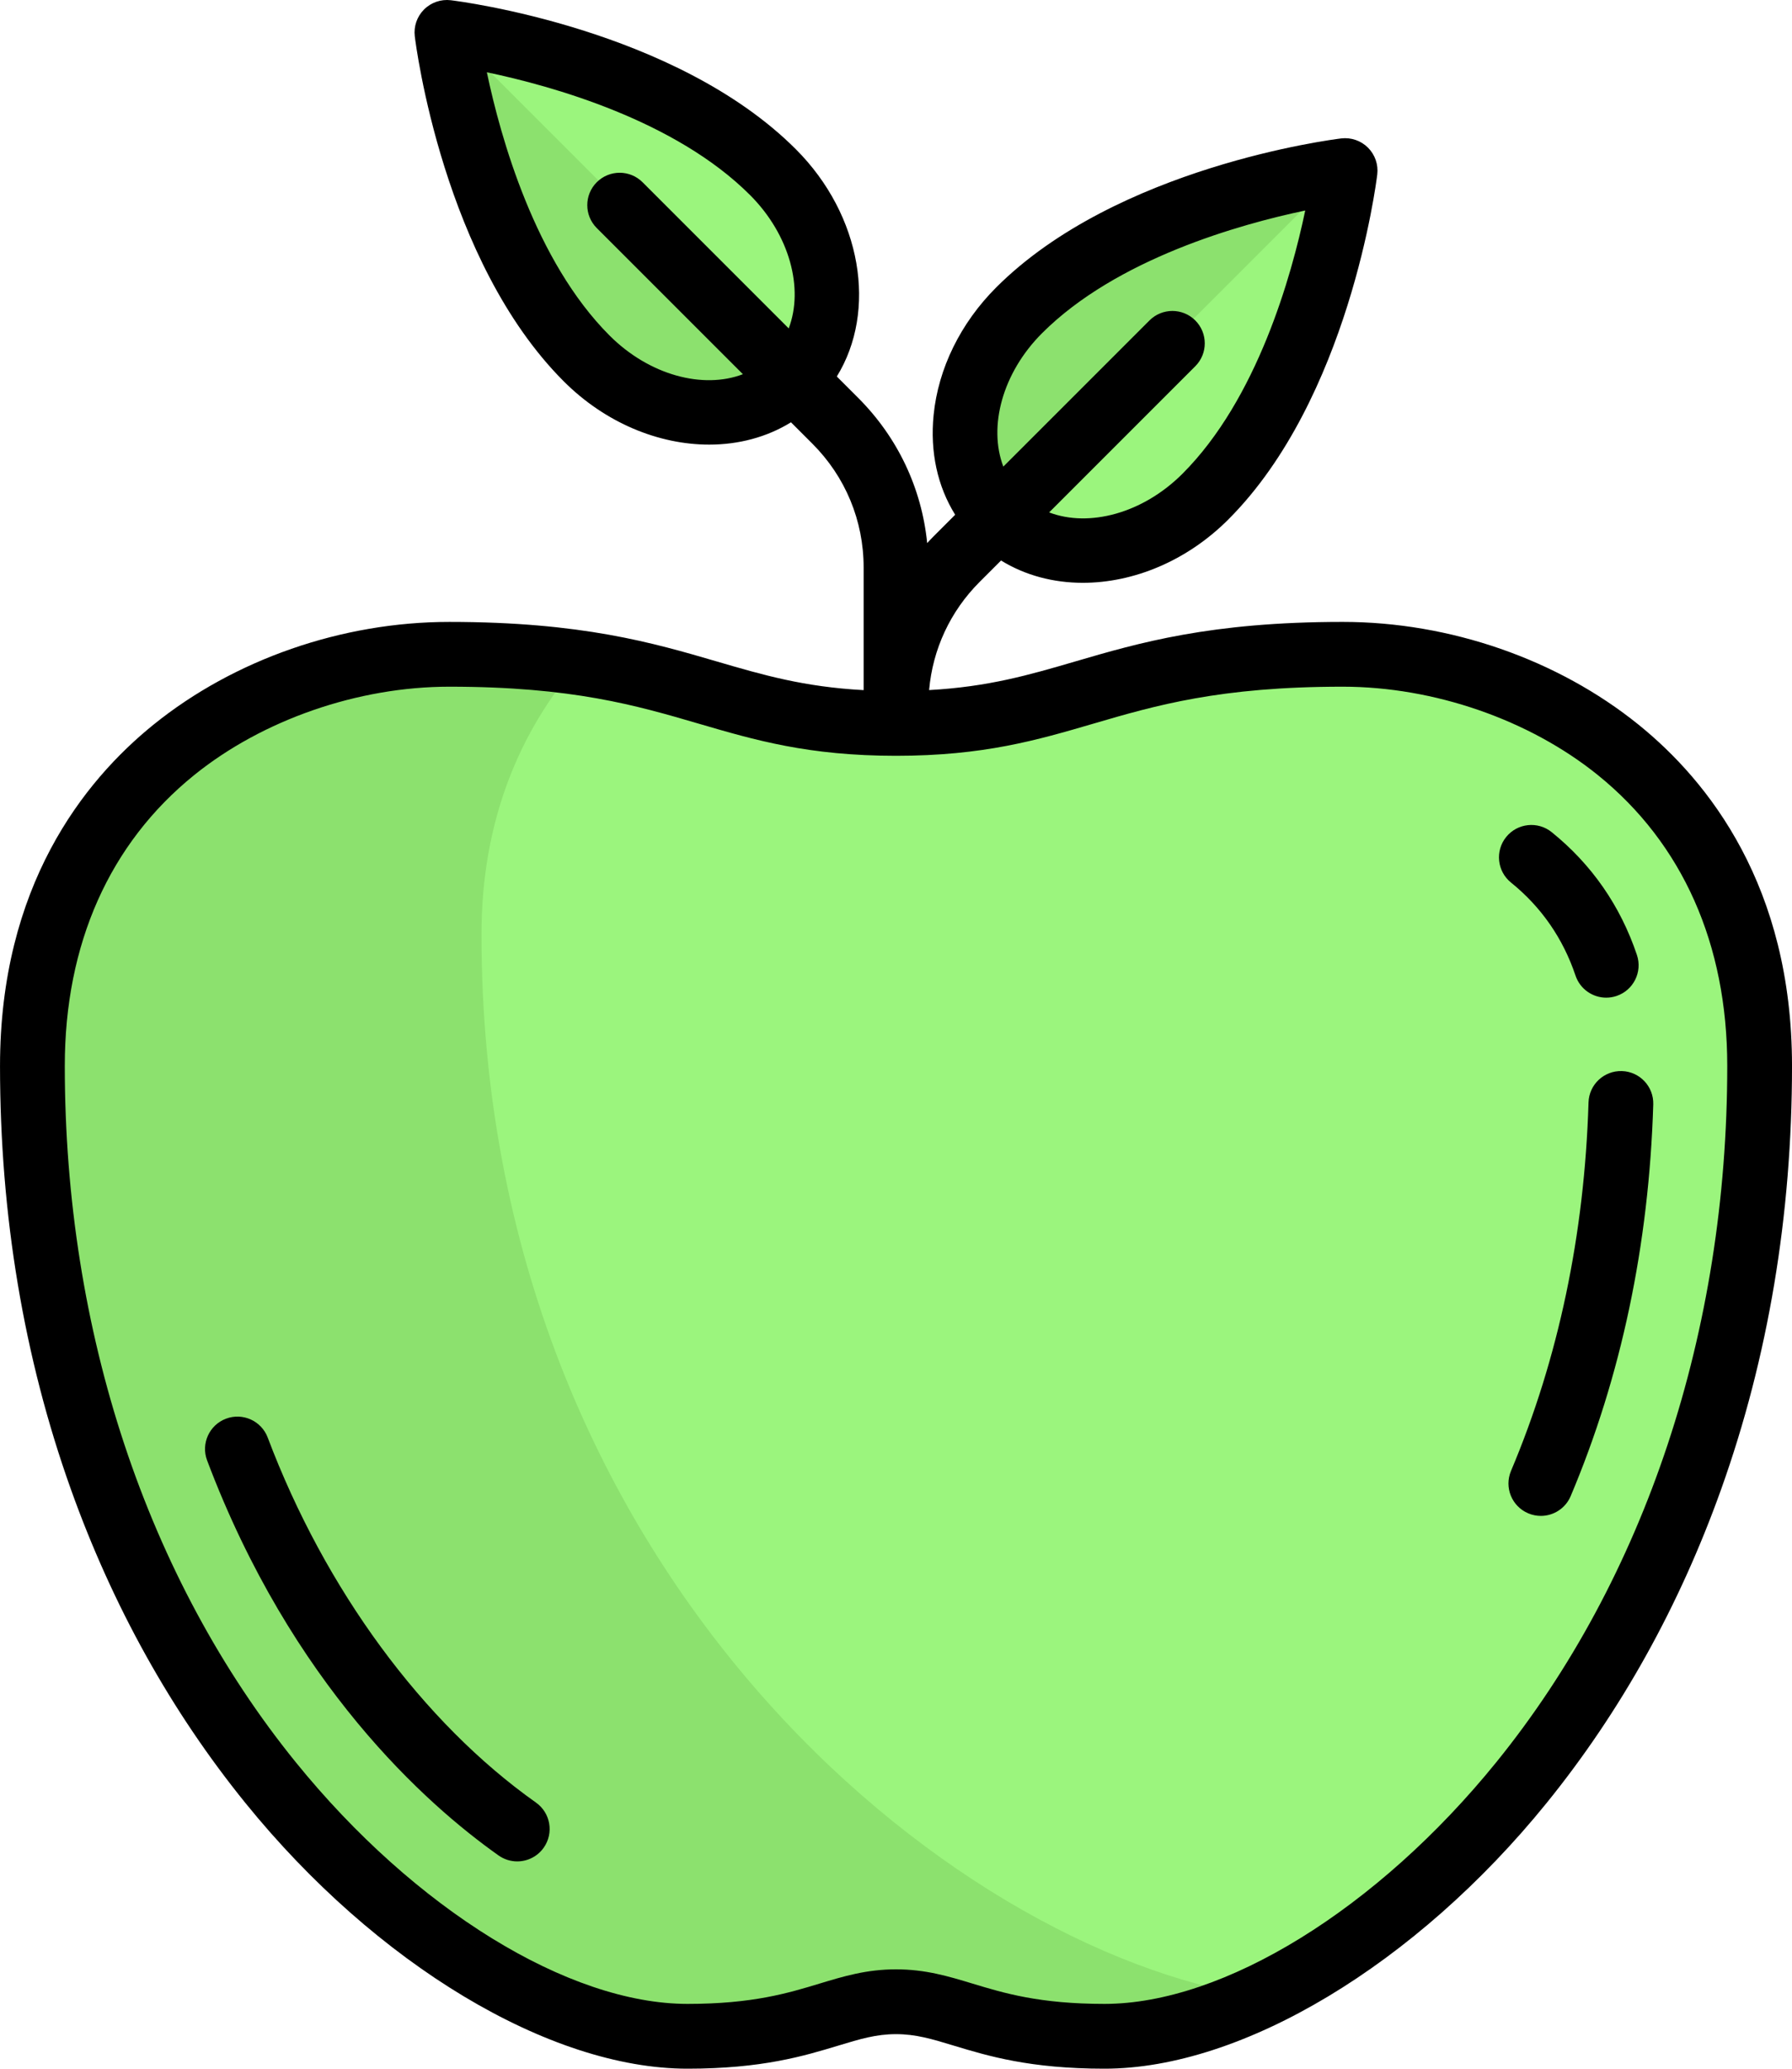 <svg xmlns="http://www.w3.org/2000/svg" xmlns:xlink="http://www.w3.org/1999/xlink" version="1.1" id="Layer_1" xml:space="preserve" viewBox="34.2 0 443.59 512">
<path style="fill:#9BF57D;" d="M361.322,42.29c2.911-0.517,5.444,2.015,4.925,4.925c-2.572,14.461-11.19,52.374-33.666,74.849  c-15.574,15.574-38.52,17.876-51.252,5.144s-10.43-35.68,5.144-51.252C308.948,53.482,346.861,44.863,361.322,42.29z"/>
<path style="fill:#8CE16E;" d="M361.322,42.29c-14.461,2.573-52.374,11.19-74.849,33.667c-15.573,15.573-17.876,38.52-5.144,51.252  l83.741-83.741C364.139,42.536,362.778,42.032,361.322,42.29z"/>
<path style="fill:#9BF57D;" d="M145.754,13.011c-0.517-2.911,2.015-5.444,4.925-4.925c14.461,2.572,52.374,11.19,74.849,33.666  c15.574,15.574,17.876,38.52,5.144,51.252s-35.68,10.43-51.252-5.144C156.944,65.385,148.326,27.473,145.754,13.011z"/>
<path style="fill:#8CE16E;" d="M145.753,13.011c2.573,14.461,11.19,52.374,33.667,74.849c15.573,15.573,38.52,17.876,51.252,5.144  L146.931,9.262C145.999,10.196,145.494,11.555,145.753,13.011z"/>
<path style="fill:#9BF57D;" d="M256.001,495.434c14.743,0,22.115,8.551,51.602,8.551c58.973,0,162.177-87.331,162.177-240.16  c0-72.776-58.973-101.886-103.204-101.886c-58.973,0-66.345,17.102-110.575,17.102s-51.602-17.102-110.575-17.102  c-44.23,0-103.204,29.11-103.204,101.886c0,152.829,103.204,240.16,162.177,240.16C233.885,503.985,241.258,495.434,256.001,495.434  z"/>
<path style="fill:#8CE16E;" d="M153.387,231.258c0-28.151,9.452-50.247,24.019-67.215c-8.857-1.267-19.15-2.105-31.98-2.105  c-44.23,0-103.204,29.11-103.204,101.886c0,152.829,103.204,240.16,162.177,240.16c29.486,0,36.859-8.551,51.602-8.551  c14.743,0,22.114,8.551,51.602,8.551c11.438,0,24.546-3.325,38.235-9.735C269.125,482.838,153.387,388.617,153.387,231.258z"/>
<path d="M439.801,179.354c-20.01-16.163-46.699-25.432-73.226-25.432c-32.753,0-50.532,5.203-66.219,9.793  c-11.397,3.335-21.489,6.274-36.164,7.082c0.884-10.113,5.24-19.505,12.503-26.769l5.303-5.303  c5.991,3.695,12.981,5.522,20.248,5.522c12.433,0,25.662-5.323,36.004-15.664c29.81-29.811,36.599-83.137,36.874-85.394  c0.297-2.447-0.547-4.894-2.29-6.637c-1.742-1.742-4.186-2.585-6.637-2.29c-2.255,0.275-55.582,7.063-85.394,36.874  c-8.837,8.837-14.339,20.044-15.495,31.559c-0.919,9.156,0.959,17.684,5.334,24.71l-5.284,5.284  c-0.564,0.564-1.106,1.144-1.644,1.726c-1.359-13.573-7.299-26.157-17.073-35.931l-5.297-5.297  c10.02-16.245,6.239-39.87-10.147-56.256C201.386,7.121,148.06,0.333,145.803,0.058c-2.447-0.296-4.893,0.547-6.637,2.29  c-1.742,1.742-2.587,4.19-2.29,6.637c0.275,2.255,7.062,55.582,36.874,85.394c10.342,10.343,23.568,15.665,36.002,15.665  c7.266,0,14.257-1.828,20.248-5.523l5.303,5.303c8.176,8.177,12.679,19.048,12.679,30.611v30.373  c-14.771-0.794-24.898-3.744-36.34-7.092c-15.686-4.59-33.466-9.793-66.219-9.793c-26.526,0-53.216,9.269-73.226,25.432  c-17.331,14.003-37.993,40.021-37.993,84.471c0,36.922,5.893,72.147,17.514,104.695c10.323,28.911,24.874,55.068,43.247,77.743  c32.362,39.935,75.316,65.739,109.432,65.739c18.461,0,28.909-3.166,37.304-5.71c5.444-1.649,9.377-2.841,14.296-2.841  c4.919,0,8.853,1.192,14.296,2.841c8.396,2.544,18.844,5.71,37.304,5.71c34.116,0,77.072-25.804,109.432-65.738  c18.374-22.674,32.925-48.831,43.247-77.743c11.623-32.549,17.516-67.773,17.516-104.696  C477.796,219.375,457.135,193.356,439.801,179.354z M292.141,82.475c18.443-18.442,48.971-26.972,65.154-30.373  c-3.384,16.167-11.891,46.653-30.382,65.145c-9.851,9.851-23.146,13.333-33.011,9.576l36.177-36.176  c3.131-3.131,3.131-8.207,0-11.337c-3.13-3.131-8.206-3.131-11.337,0l-36.177,36.176C278.808,105.621,282.29,92.326,292.141,82.475z   M185.088,83.043c-18.443-18.443-26.974-48.971-30.373-65.154c16.167,3.384,46.653,11.891,65.145,30.382  c9.851,9.851,13.333,23.146,9.576,33.011l-36.176-36.176c-3.131-3.131-8.207-3.131-11.337,0c-3.131,3.131-3.131,8.207,0,11.337  L218.1,92.618C208.234,96.376,194.939,92.894,185.088,83.043z M404.577,436.169c-29.437,36.326-67.502,59.799-96.974,59.799  c-16.085,0-24.888-2.668-32.656-5.021c-5.991-1.815-11.651-3.531-18.946-3.531c-7.295,0-12.955,1.715-18.946,3.531  c-7.768,2.354-16.57,5.021-32.656,5.021c-29.473,0-67.538-23.473-96.975-59.799c-36.876-45.507-57.185-106.713-57.185-172.344  c0-30.173,11.078-55.069,32.036-71.997c16.955-13.696,40.563-21.872,63.151-21.872c30.455,0,46.347,4.651,61.716,9.148  c13.979,4.091,27.183,7.955,48.859,7.955s34.88-3.864,48.859-7.955c15.369-4.498,31.261-9.148,61.716-9.148  c22.588,0,46.195,8.176,63.151,21.872c20.958,16.929,32.036,41.825,32.036,71.997C461.763,329.456,441.454,390.662,404.577,436.169z  "/>
<path d="M435.679,265.09c-4.436-0.126-8.123,3.342-8.258,7.769c-0.999,32.736-7.454,63.416-19.186,91.189  c-1.723,4.079,0.187,8.781,4.265,10.505c1.019,0.43,2.076,0.634,3.116,0.634c3.125,0,6.096-1.84,7.389-4.899  c12.504-29.603,19.382-62.218,20.441-96.939C443.582,268.922,440.104,265.226,435.679,265.09z"/>
<path d="M408.234,218.435c7.489,6.049,12.862,13.796,15.97,23.028c1.128,3.348,4.25,5.46,7.597,5.46c0.848,0,1.711-0.136,2.56-0.421  c4.196-1.413,6.452-5.96,5.039-10.156c-4.097-12.167-11.193-22.39-21.091-30.384c-3.444-2.782-8.491-2.247-11.274,1.199  C404.253,210.607,404.79,215.654,408.234,218.435z"/>
<path d="M166.873,446.14c-28.017-19.827-52.22-52.754-66.403-90.339c-1.563-4.142-6.186-6.235-10.331-4.67  c-4.142,1.563-6.234,6.189-4.67,10.331c20.926,55.452,54.181,85.055,72.142,97.765c1.407,0.995,3.023,1.473,4.624,1.473  c2.513,0,4.989-1.179,6.55-3.386C171.343,453.7,170.487,448.697,166.873,446.14z"/>
</svg>